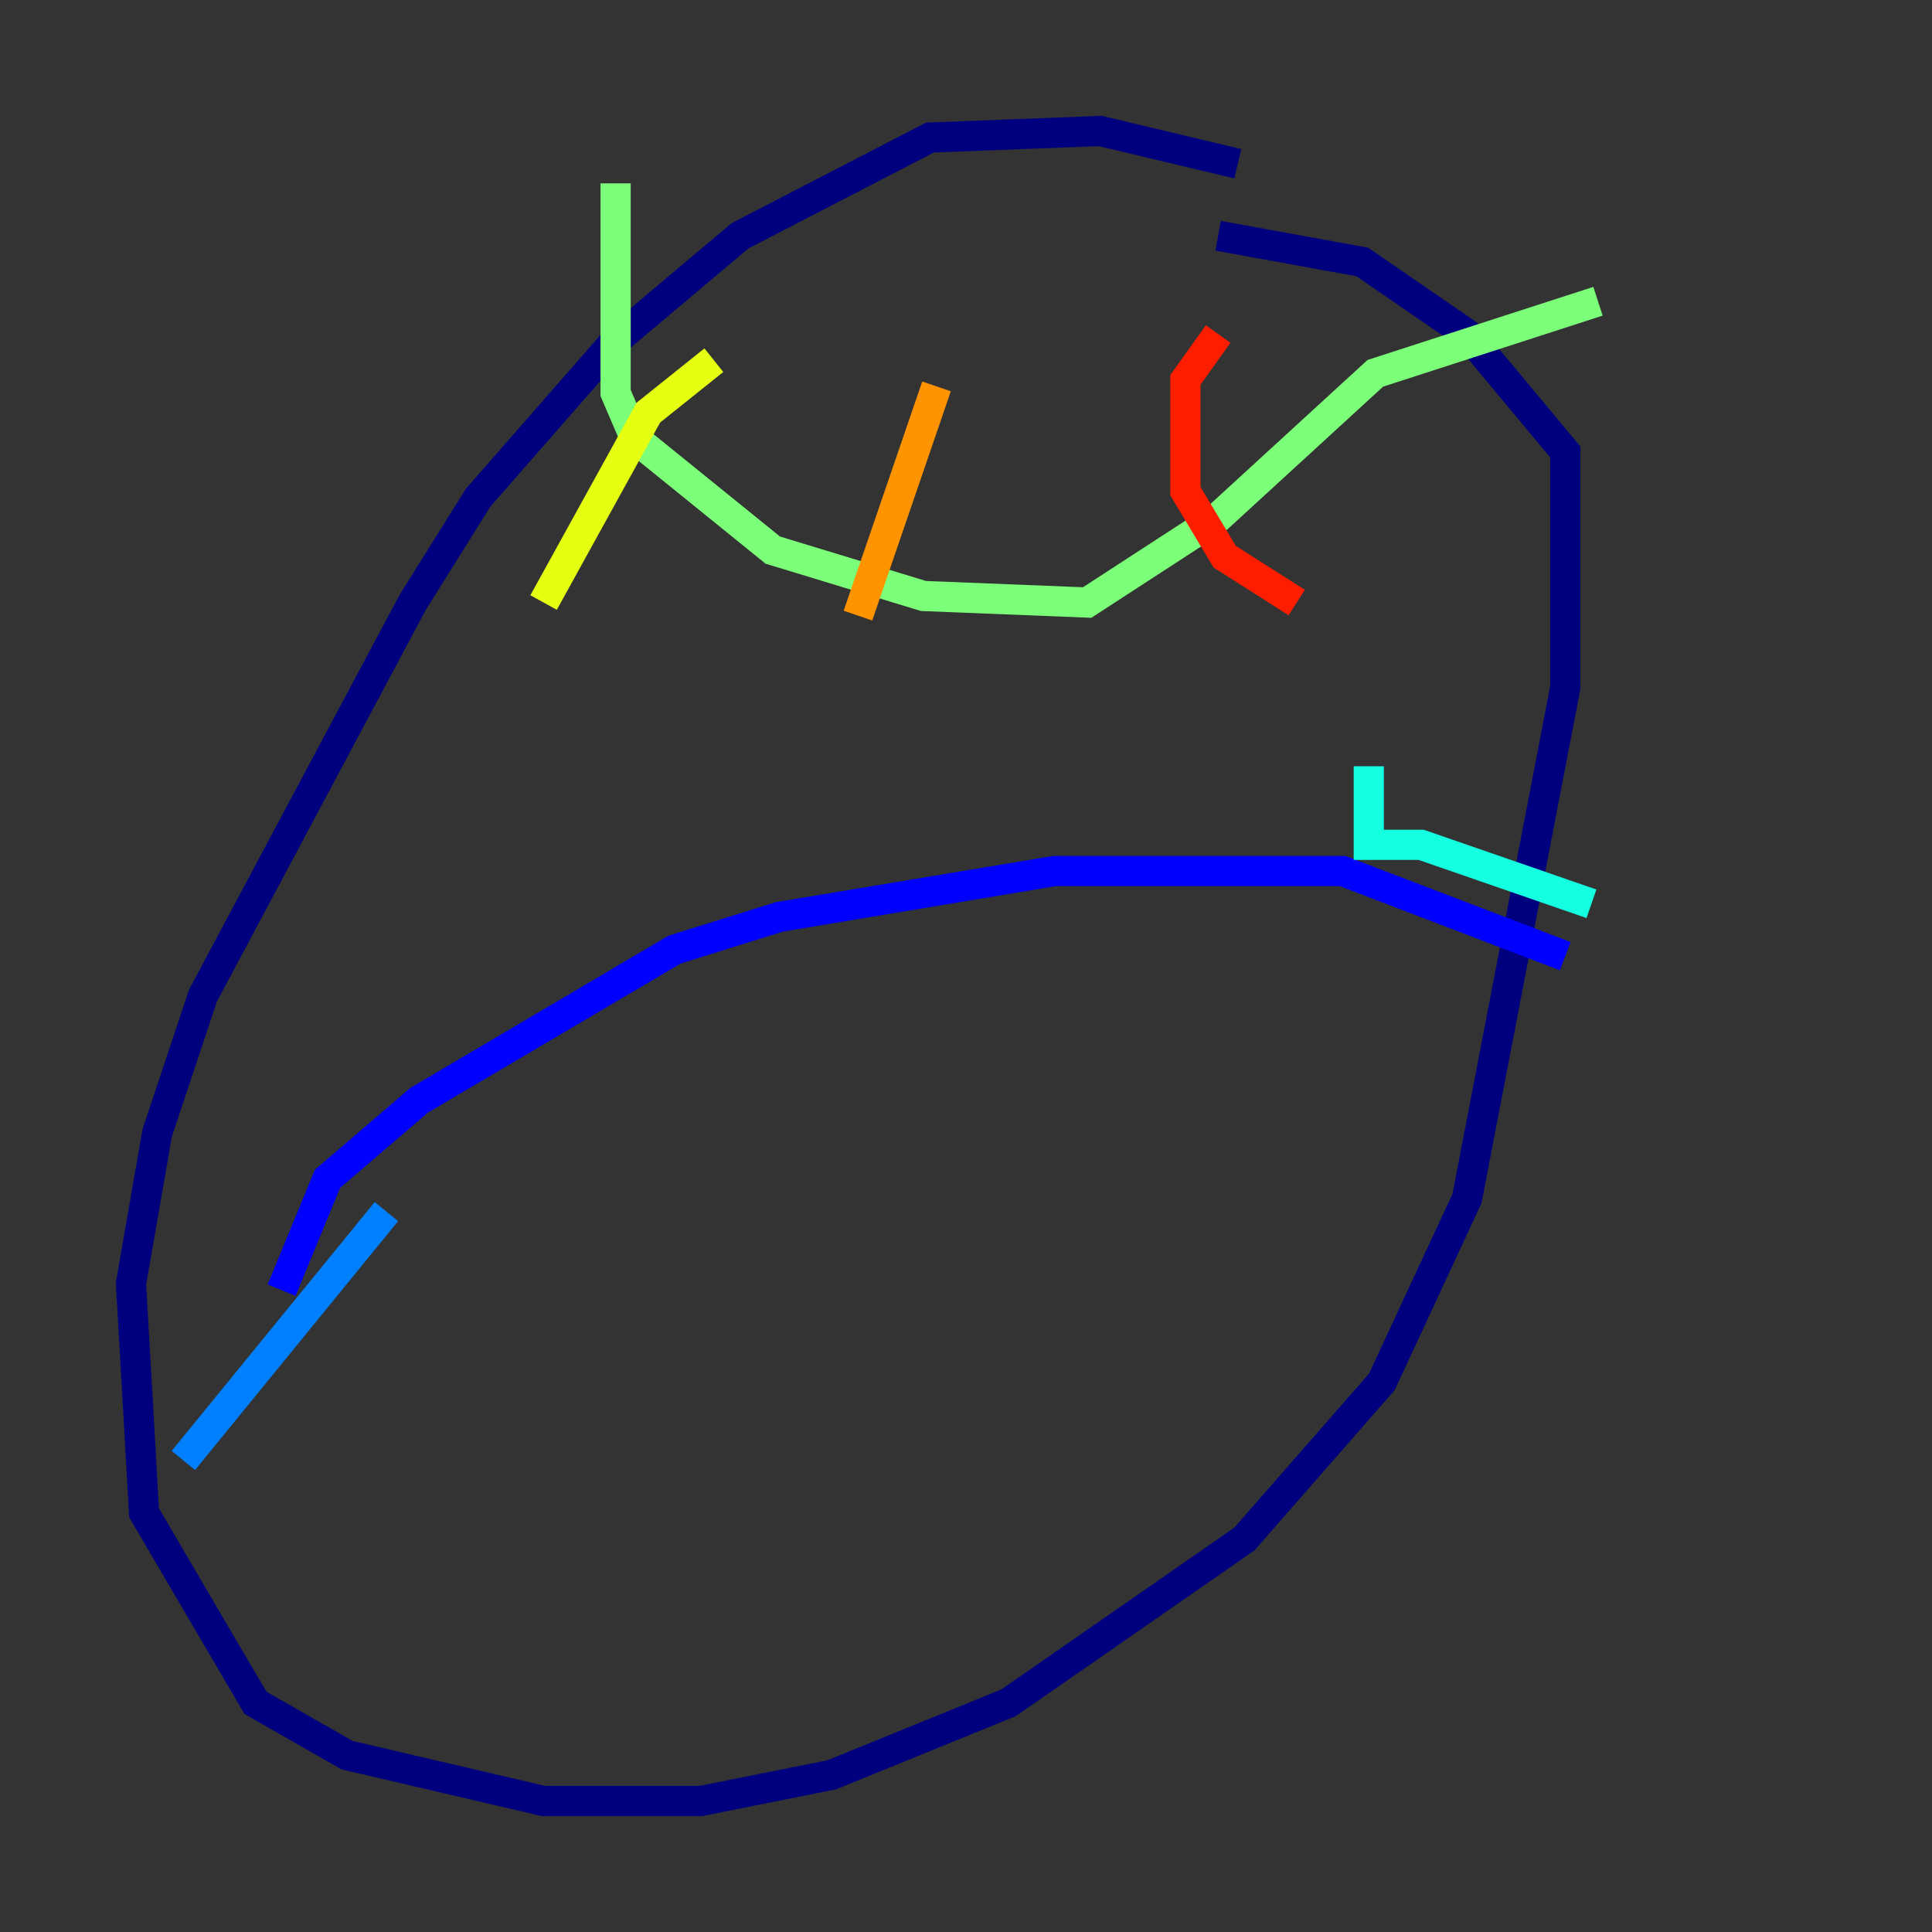 <?xml version="1.0" encoding="utf-8" ?>
<svg baseProfile="tiny" height="128" version="1.2" viewBox="0,0,128,128" width="128" xmlns="http://www.w3.org/2000/svg" xmlns:ev="http://www.w3.org/2001/xml-events" xmlns:xlink="http://www.w3.org/1999/xlink"><rect x="0" y="0" width="128" height="128" fill="#333333" stroke="none"/><defs /><polyline fill="none" points="82.007,10.848 72.895,8.678 61.614,9.112 49.031,15.62 40.786,22.563 31.675,32.976 27.336,39.919 13.451,65.953 10.414,75.064 8.678,85.044 9.546,100.231 16.922,112.814 22.997,116.285 36.014,119.322 46.427,119.322 55.105,117.586 66.82,112.814 82.441,101.966 91.552,91.552 97.193,79.403 103.702,45.559 103.702,29.939 97.193,22.129 90.251,17.356 80.705,15.62" stroke="#00007f" stroke-width="2" /><polyline fill="none" points="18.658,85.478 21.695,78.102 27.77,72.895 44.691,62.915 51.634,60.746 69.858,57.709 88.949,57.709 103.702,63.349" stroke="#0000ff" stroke-width="2" /><polyline fill="none" points="25.6,80.271 12.149,96.759" stroke="#0080ff" stroke-width="2" /><polyline fill="none" points="90.685,50.766 90.685,55.973 94.156,55.973 105.437,59.878" stroke="#15ffe1" stroke-width="2" /><polyline fill="none" points="40.786,12.149 40.786,26.034 42.088,29.071 51.2,36.447 61.18,39.485 72.027,39.919 80.705,34.278 91.119,24.732 105.871,19.959" stroke="#7cff79" stroke-width="2" /><polyline fill="none" points="47.295,23.864 42.956,27.336 36.014,39.919" stroke="#e4ff12" stroke-width="2" /><polyline fill="none" points="62.047,25.6 56.841,40.786" stroke="#ff9400" stroke-width="2" /><polyline fill="none" points="80.705,22.129 78.536,25.166 78.536,32.542 81.139,36.881 85.912,39.919" stroke="#ff1d00" stroke-width="2" /><polyline fill="none" points="97.193,19.959 97.193,19.959" stroke="#7f0000" stroke-width="2" /></svg>